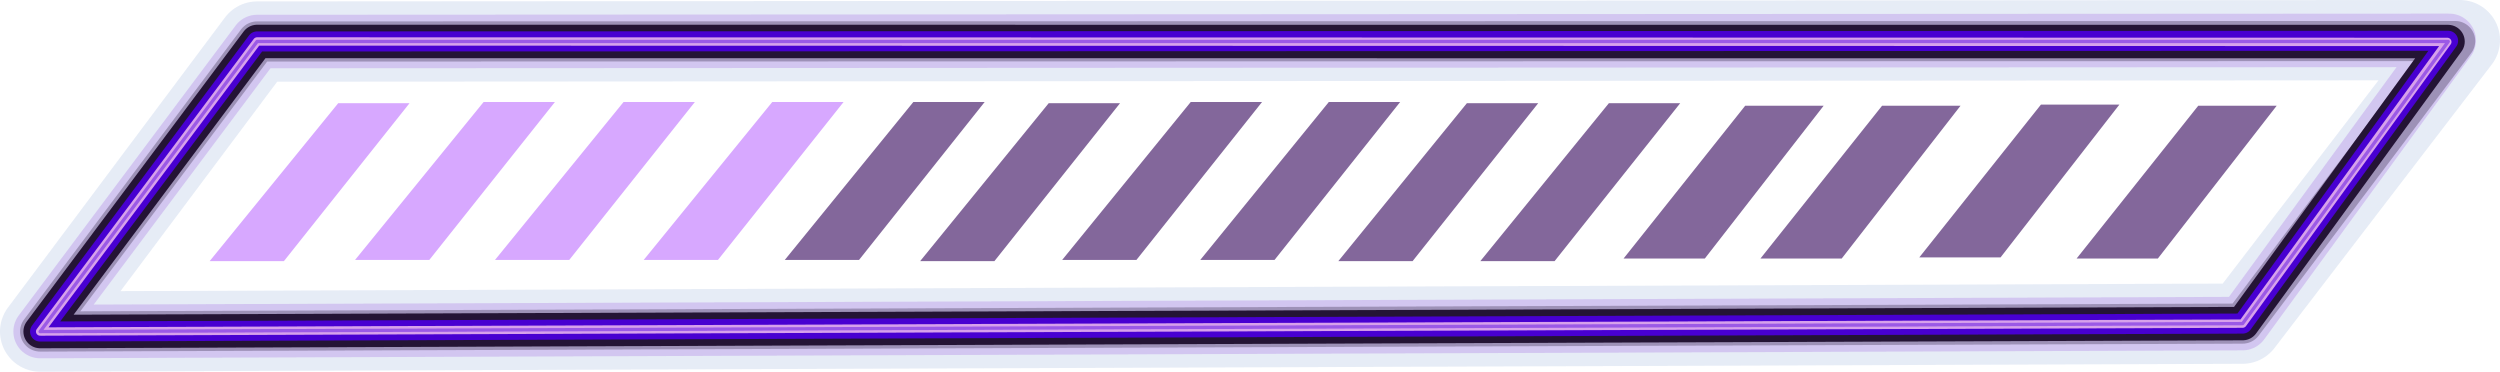 <svg xmlns="http://www.w3.org/2000/svg" width="373.688" height="55.557" viewBox="0 0 373.688 55.557">
  <g id="progress_bar_-4" data-name="progress bar -4" transform="translate(-234.662 -12.28)">
    <g id="Path_45" data-name="Path 45" transform="translate(-828.078 -448.985)">
      <path id="Path_470" data-name="Path 470" d="M1430.428,467.266l-329.258.211-32.43,43.346,222.824-.8.986,0,105.4-.38Z" fill="none" stroke="#83a3d2" stroke-linecap="round" stroke-linejoin="round" stroke-width="12" opacity="0.2"/>
      <path id="Path_471" data-name="Path 471" d="M1428.833,467.3l-327.663.171-32.43,43.349,329.21-1.187Z" transform="translate(0 0)" fill="none" stroke="#9957e2" stroke-linecap="round" stroke-linejoin="round" stroke-width="8" opacity="0.25"/>
      <path id="Path_472" data-name="Path 472" d="M1429.723,467.4l-328.554.063-32.43,43.356,224.8-.81,104.415-.376Z" transform="translate(0 0.001)" fill="none" stroke="#241435" stroke-linecap="round" stroke-linejoin="round" stroke-width="6" opacity="0.3"/>
      <path id="Path_473" data-name="Path 473" d="M1428.659,467.474l-327.49-.012-32.43,43.36,244.211-.881,85-.306Z" transform="translate(0 0.001)" fill="none" stroke="#241435" stroke-linecap="round" stroke-linejoin="round" stroke-width="5"/>
      <path id="Path_474" data-name="Path 474" d="M1428.666,467.359l-327.5.1-32.43,43.36L1295.507,510l102.443-.369Z" transform="translate(0 0.001)" fill="none" stroke="#4800d1" stroke-linecap="round" stroke-linejoin="round" stroke-width="3"/>
      <path id="Path_475" data-name="Path 475" d="M1428.552,467.527l-327.383-.066-32.43,43.36,214.939-.775h.422l1.8-.007,112.053-.4Z" transform="translate(0 0.001)" fill="none" stroke="#d7a1eb" stroke-linecap="round" stroke-linejoin="round" stroke-width="1.25"/>
      <path id="Path_476" data-name="Path 476" d="M1428.691,467.465l-327.521,0-32.43,43.36,329.21-1.187Z" transform="translate(0 0.001)" fill="none" stroke="#9b59e6" stroke-linecap="round" stroke-linejoin="round" stroke-width="0.5"/>
    </g>
    <g id="Group_1996" data-name="Group 1996" transform="translate(263.002 27.529)">
      <path id="Path_46" data-name="Path 46" d="M7335.208,3021.7h11.1l18.777-23.607h-10.661Z" transform="translate(-7332.208 -2997.92)" fill="#d7a8ff"/>
      <path id="Path_47" data-name="Path 47" d="M7335.208,3021.7h11.1l18.777-23.607h-10.661Z" transform="translate(-7310.479 -2998.093)" fill="#d7a8ff"/>
      <path id="Path_48" data-name="Path 48" d="M7335.208,3021.7h11.1l18.777-23.607h-10.661Z" transform="translate(-7289.561 -2998.093)" fill="#d7a8ff"/>
      <g id="Group_82" data-name="Group 82" transform="translate(52.874 0)">
        <path id="Path_49" data-name="Path 49" d="M7335.208,3021.7h11.1l18.777-23.607h-10.661Z" transform="translate(-7320.208 -2998.092)" fill="#d7a8ff"/>
        <path id="Path_50" data-name="Path 50" d="M7335.208,3021.7h11.1l18.777-23.607h-10.661Z" transform="translate(-7299.12 -2998.092)" fill="#83679b"/>
        <path id="Path_51" data-name="Path 51" d="M7335.208,3021.7h11.1l18.777-23.607h-10.661Z" transform="translate(-7278.881 -2997.919)" fill="#83679b"/>
        <path id="Path_52" data-name="Path 52" d="M7335.208,3021.7h11.1l18.777-23.607h-10.661Z" transform="translate(-7257.657 -2998.092)" fill="#83679b"/>
        <path id="Path_53" data-name="Path 53" d="M7335.208,3021.7h11.1l18.777-23.607h-10.661Z" transform="translate(-7237.015 -2998.092)" fill="#83679b"/>
        <path id="Path_54" data-name="Path 54" d="M7335.208,3021.7h11.1l18.777-23.607h-10.661Z" transform="translate(-7216.374 -2997.919)" fill="#83679b"/>
        <path id="Path_55" data-name="Path 55" d="M7335.208,3021.7h11.1l18.777-23.607h-10.661Z" transform="translate(-7195.149 -2997.919)" fill="#83679b"/>
        <path id="Path_56" data-name="Path 56" d="M7335.209,3018.934h9.582L7361,2998.093h-9.2Z" transform="translate(-7171.668 -2996.537)" fill="#83679b" stroke="#83679b" stroke-width="2"/>
        <path id="Path_57" data-name="Path 57" d="M7335.209,3018.934h9.582L7361,2998.093h-9.2Z" transform="translate(-7151.208 -2996.537)" fill="#83679b" stroke="#83679b" stroke-width="2"/>
        <path id="Path_58" data-name="Path 58" d="M7335.209,3018.934h9.582L7361,2998.093h-9.2Z" transform="translate(-7127.46 -2996.71)" fill="#83679b" stroke="#83679b" stroke-width="2"/>
        <path id="Path_59" data-name="Path 59" d="M7335.209,3018.934h9.582L7361,2998.093h-9.2Z" transform="translate(-7103.95 -2996.537)" fill="#83679b" stroke="#83679b" stroke-width="2"/>
      </g>
    </g>
  </g>
</svg>

